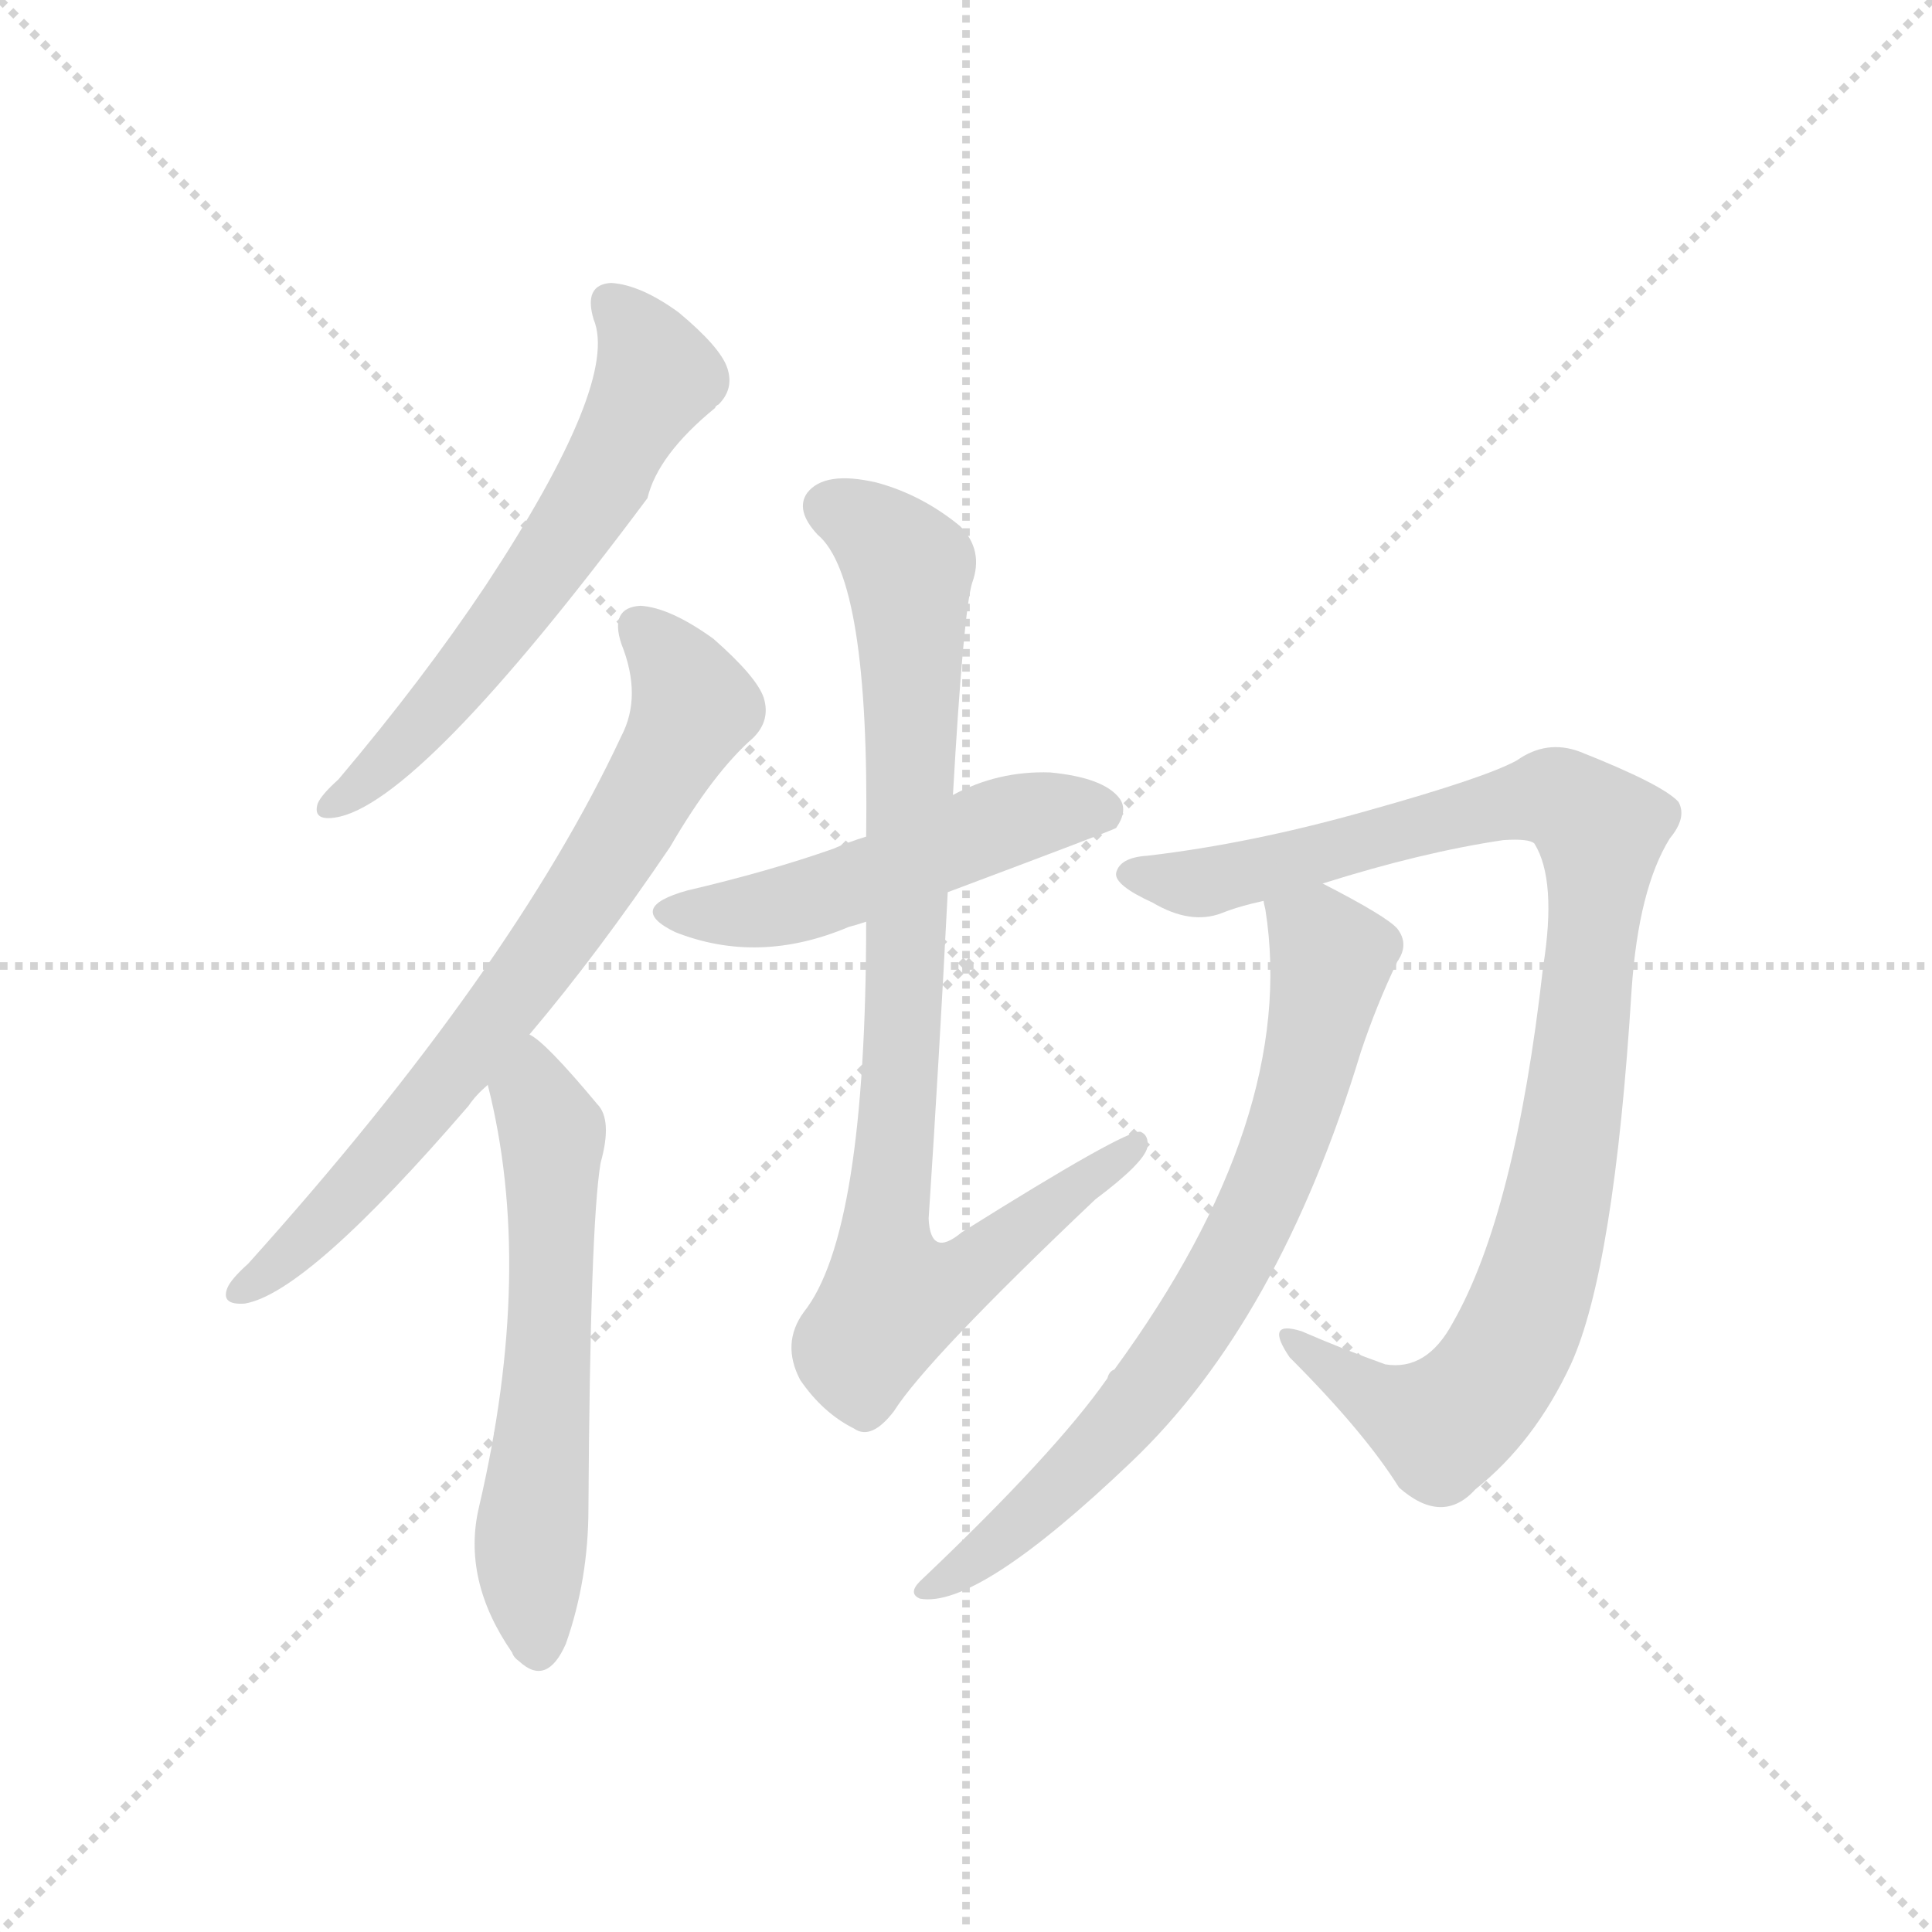 <svg version="1.1" viewBox="0 0 1024 1024" xmlns="http://www.w3.org/2000/svg">
  <g stroke="lightgray" stroke-dasharray="1,1" stroke-width="1" transform="scale(4, 4)">
    <line x1="0" y1="0" x2="256" y2="256"></line>
    <line x1="256" y1="0" x2="0" y2="256"></line>
    <line x1="128" y1="0" x2="128" y2="256"></line>
    <line x1="0" y1="128" x2="256" y2="128"></line>
  </g>
  <g transform="scale(0.92, -0.92) translate(60, -900)">
    <style type="text/css">
      
        @keyframes keyframes0 {
          from {
            stroke: blue;
            stroke-dashoffset: 618;
            stroke-width: 128;
          }
          67% {
            animation-timing-function: step-end;
            stroke: blue;
            stroke-dashoffset: 0;
            stroke-width: 128;
          }
          to {
            stroke: black;
            stroke-width: 1024;
          }
        }
        #make-me-a-hanzi-animation-0 {
          animation: keyframes0 0.753s both;
          animation-delay: 0s;
          animation-timing-function: linear;
        }
      
        @keyframes keyframes1 {
          from {
            stroke: blue;
            stroke-dashoffset: 739;
            stroke-width: 128;
          }
          71% {
            animation-timing-function: step-end;
            stroke: blue;
            stroke-dashoffset: 0;
            stroke-width: 128;
          }
          to {
            stroke: black;
            stroke-width: 1024;
          }
        }
        #make-me-a-hanzi-animation-1 {
          animation: keyframes1 0.851s both;
          animation-delay: 0.753s;
          animation-timing-function: linear;
        }
      
        @keyframes keyframes2 {
          from {
            stroke: blue;
            stroke-dashoffset: 603;
            stroke-width: 128;
          }
          66% {
            animation-timing-function: step-end;
            stroke: blue;
            stroke-dashoffset: 0;
            stroke-width: 128;
          }
          to {
            stroke: black;
            stroke-width: 1024;
          }
        }
        #make-me-a-hanzi-animation-2 {
          animation: keyframes2 0.741s both;
          animation-delay: 1.604s;
          animation-timing-function: linear;
        }
      
        @keyframes keyframes3 {
          from {
            stroke: blue;
            stroke-dashoffset: 515;
            stroke-width: 128;
          }
          63% {
            animation-timing-function: step-end;
            stroke: blue;
            stroke-dashoffset: 0;
            stroke-width: 128;
          }
          to {
            stroke: black;
            stroke-width: 1024;
          }
        }
        #make-me-a-hanzi-animation-3 {
          animation: keyframes3 0.669s both;
          animation-delay: 2.345s;
          animation-timing-function: linear;
        }
      
        @keyframes keyframes4 {
          from {
            stroke: blue;
            stroke-dashoffset: 904;
            stroke-width: 128;
          }
          75% {
            animation-timing-function: step-end;
            stroke: blue;
            stroke-dashoffset: 0;
            stroke-width: 128;
          }
          to {
            stroke: black;
            stroke-width: 1024;
          }
        }
        #make-me-a-hanzi-animation-4 {
          animation: keyframes4 0.986s both;
          animation-delay: 3.014s;
          animation-timing-function: linear;
        }
      
        @keyframes keyframes5 {
          from {
            stroke: blue;
            stroke-dashoffset: 1004;
            stroke-width: 128;
          }
          77% {
            animation-timing-function: step-end;
            stroke: blue;
            stroke-dashoffset: 0;
            stroke-width: 128;
          }
          to {
            stroke: black;
            stroke-width: 1024;
          }
        }
        #make-me-a-hanzi-animation-5 {
          animation: keyframes5 1.067s both;
          animation-delay: 4s;
          animation-timing-function: linear;
        }
      
        @keyframes keyframes6 {
          from {
            stroke: blue;
            stroke-dashoffset: 747;
            stroke-width: 128;
          }
          71% {
            animation-timing-function: step-end;
            stroke: blue;
            stroke-dashoffset: 0;
            stroke-width: 128;
          }
          to {
            stroke: black;
            stroke-width: 1024;
          }
        }
        #make-me-a-hanzi-animation-6 {
          animation: keyframes6 0.858s both;
          animation-delay: 5.067s;
          animation-timing-function: linear;
        }
      
    </style>
    
      <path d="M 282 716 Q 297 680 220 563 Q 184 509 135 451 Q 125 442 123 437 Q 120 427 133 429 Q 181 436 313 613 Q 319 638 352 665 Q 352 666 354 667 Q 363 676 359 688 Q 355 700 331 720 Q 309 736 292 737 Q 276 736 282 716 Z" fill="lightgray"></path>
    
      <path d="M 245 304 Q 284 350 326 412 Q 351 455 374 475 Q 384 485 380 498 Q 376 510 351 532 Q 326 550 309 551 Q 291 550 298 529 Q 310 499 298 476 Q 235 341 83 172 Q 73 163 71 158 Q 67 148 81 149 Q 117 155 210 263 Q 214 269 221 275 L 245 304 Z" fill="lightgray"></path>
    
      <path d="M 221 275 Q 248 169 216 32 Q 206 -10 235 -52 Q 236 -55 239 -57 Q 255 -72 266 -47 Q 279 -10 279 31 Q 280 194 286 230 Q 293 255 284 264 Q 254 300 245 304 C 221 322 214 304 221 275 Z" fill="lightgray"></path>
    
      <path d="M 486 386 Q 582 422 583 423 Q 590 433 585 440 Q 576 452 545 455 Q 515 456 489 442 L 439 418 Q 429 415 420 411 Q 383 398 336 387 Q 300 377 329 363 Q 377 344 429 366 Q 433 367 439 369 L 486 386 Z" fill="lightgray"></path>
    
      <path d="M 439 369 Q 439 189 403 144 Q 390 126 401 105 Q 414 86 432 77 Q 442 70 455 87 Q 474 117 571 209 Q 599 230 601 239 Q 602 246 597 248 Q 588 249 494 190 Q 476 175 475 198 Q 481 289 486 386 L 489 442 Q 495 547 500 564 Q 507 583 493 597 Q 471 615 445 622 Q 415 629 405 616 Q 398 606 411 592 Q 441 567 439 418 L 439 369 Z" fill="lightgray"></path>
    
      <path d="M 702 391 Q 759 409 806 416 Q 821 417 824 414 Q 837 393 829 343 Q 813 201 777 138 Q 762 110 738 114 Q 713 123 690 133 Q 668 140 683 118 Q 726 75 746 43 Q 771 21 790 42 Q 824 69 845 114 Q 870 169 880 330 Q 884 388 902 417 Q 912 429 907 438 Q 898 448 850 467 Q 831 474 814 462 Q 796 452 728 433 Q 661 414 601 407 Q 585 406 583 397 Q 582 390 604 380 Q 626 367 644 374 Q 654 378 668 381 L 702 391 Z" fill="lightgray"></path>
    
      <path d="M 668 381 Q 668 380 669 376 Q 688 256 582 111 Q 579 110 578 106 Q 548 63 470 -11 Q 463 -18 470 -21 Q 503 -27 592 58 Q 677 139 724 294 Q 733 321 745 346 Q 752 356 745 365 Q 739 372 702 391 C 675 405 663 411 668 381 Z" fill="lightgray"></path>
    
    
      <clipPath id="make-me-a-hanzi-clip-0">
        <path d="M 282 716 Q 297 680 220 563 Q 184 509 135 451 Q 125 442 123 437 Q 120 427 133 429 Q 181 436 313 613 Q 319 638 352 665 Q 352 666 354 667 Q 363 676 359 688 Q 355 700 331 720 Q 309 736 292 737 Q 276 736 282 716 Z"></path>
      </clipPath>
      <path clip-path="url(#make-me-a-hanzi-clip-0)" d="M 292 724 L 311 703 L 318 683 L 289 627 L 211 515 L 157 455 L 131 436" fill="none" id="make-me-a-hanzi-animation-0" stroke-dasharray="490 980" stroke-linecap="round"></path>
    
      <clipPath id="make-me-a-hanzi-clip-1">
        <path d="M 245 304 Q 284 350 326 412 Q 351 455 374 475 Q 384 485 380 498 Q 376 510 351 532 Q 326 550 309 551 Q 291 550 298 529 Q 310 499 298 476 Q 235 341 83 172 Q 73 163 71 158 Q 67 148 81 149 Q 117 155 210 263 Q 214 269 221 275 L 245 304 Z"></path>
      </clipPath>
      <path clip-path="url(#make-me-a-hanzi-clip-1)" d="M 308 538 L 329 516 L 338 490 L 300 420 L 189 265 L 122 192 L 79 157" fill="none" id="make-me-a-hanzi-animation-1" stroke-dasharray="611 1222" stroke-linecap="round"></path>
    
      <clipPath id="make-me-a-hanzi-clip-2">
        <path d="M 221 275 Q 248 169 216 32 Q 206 -10 235 -52 Q 236 -55 239 -57 Q 255 -72 266 -47 Q 279 -10 279 31 Q 280 194 286 230 Q 293 255 284 264 Q 254 300 245 304 C 221 322 214 304 221 275 Z"></path>
      </clipPath>
      <path clip-path="url(#make-me-a-hanzi-clip-2)" d="M 244 297 L 258 243 L 256 110 L 245 2 L 251 -47" fill="none" id="make-me-a-hanzi-animation-2" stroke-dasharray="475 950" stroke-linecap="round"></path>
    
      <clipPath id="make-me-a-hanzi-clip-3">
        <path d="M 486 386 Q 582 422 583 423 Q 590 433 585 440 Q 576 452 545 455 Q 515 456 489 442 L 439 418 Q 429 415 420 411 Q 383 398 336 387 Q 300 377 329 363 Q 377 344 429 366 Q 433 367 439 369 L 486 386 Z"></path>
      </clipPath>
      <path clip-path="url(#make-me-a-hanzi-clip-3)" d="M 329 376 L 389 377 L 527 429 L 578 431" fill="none" id="make-me-a-hanzi-animation-3" stroke-dasharray="387 774" stroke-linecap="round"></path>
    
      <clipPath id="make-me-a-hanzi-clip-4">
        <path d="M 439 369 Q 439 189 403 144 Q 390 126 401 105 Q 414 86 432 77 Q 442 70 455 87 Q 474 117 571 209 Q 599 230 601 239 Q 602 246 597 248 Q 588 249 494 190 Q 476 175 475 198 Q 481 289 486 386 L 489 442 Q 495 547 500 564 Q 507 583 493 597 Q 471 615 445 622 Q 415 629 405 616 Q 398 606 411 592 Q 441 567 439 418 L 439 369 Z"></path>
      </clipPath>
      <path clip-path="url(#make-me-a-hanzi-clip-4)" d="M 418 608 L 443 595 L 464 569 L 462 347 L 450 189 L 455 152 L 504 171 L 596 242" fill="none" id="make-me-a-hanzi-animation-4" stroke-dasharray="776 1552" stroke-linecap="round"></path>
    
      <clipPath id="make-me-a-hanzi-clip-5">
        <path d="M 702 391 Q 759 409 806 416 Q 821 417 824 414 Q 837 393 829 343 Q 813 201 777 138 Q 762 110 738 114 Q 713 123 690 133 Q 668 140 683 118 Q 726 75 746 43 Q 771 21 790 42 Q 824 69 845 114 Q 870 169 880 330 Q 884 388 902 417 Q 912 429 907 438 Q 898 448 850 467 Q 831 474 814 462 Q 796 452 728 433 Q 661 414 601 407 Q 585 406 583 397 Q 582 390 604 380 Q 626 367 644 374 Q 654 378 668 381 L 702 391 Z"></path>
      </clipPath>
      <path clip-path="url(#make-me-a-hanzi-clip-5)" d="M 591 396 L 634 392 L 832 441 L 849 435 L 862 422 L 846 259 L 831 180 L 810 123 L 771 78 L 737 92 L 684 127" fill="none" id="make-me-a-hanzi-animation-5" stroke-dasharray="876 1752" stroke-linecap="round"></path>
    
      <clipPath id="make-me-a-hanzi-clip-6">
        <path d="M 668 381 Q 668 380 669 376 Q 688 256 582 111 Q 579 110 578 106 Q 548 63 470 -11 Q 463 -18 470 -21 Q 503 -27 592 58 Q 677 139 724 294 Q 733 321 745 346 Q 752 356 745 365 Q 739 372 702 391 C 675 405 663 411 668 381 Z"></path>
      </clipPath>
      <path clip-path="url(#make-me-a-hanzi-clip-6)" d="M 675 380 L 707 349 L 686 258 L 655 182 L 625 131 L 571 63 L 528 22 L 474 -16" fill="none" id="make-me-a-hanzi-animation-6" stroke-dasharray="619 1238" stroke-linecap="round"></path>
    
  </g>
</svg>